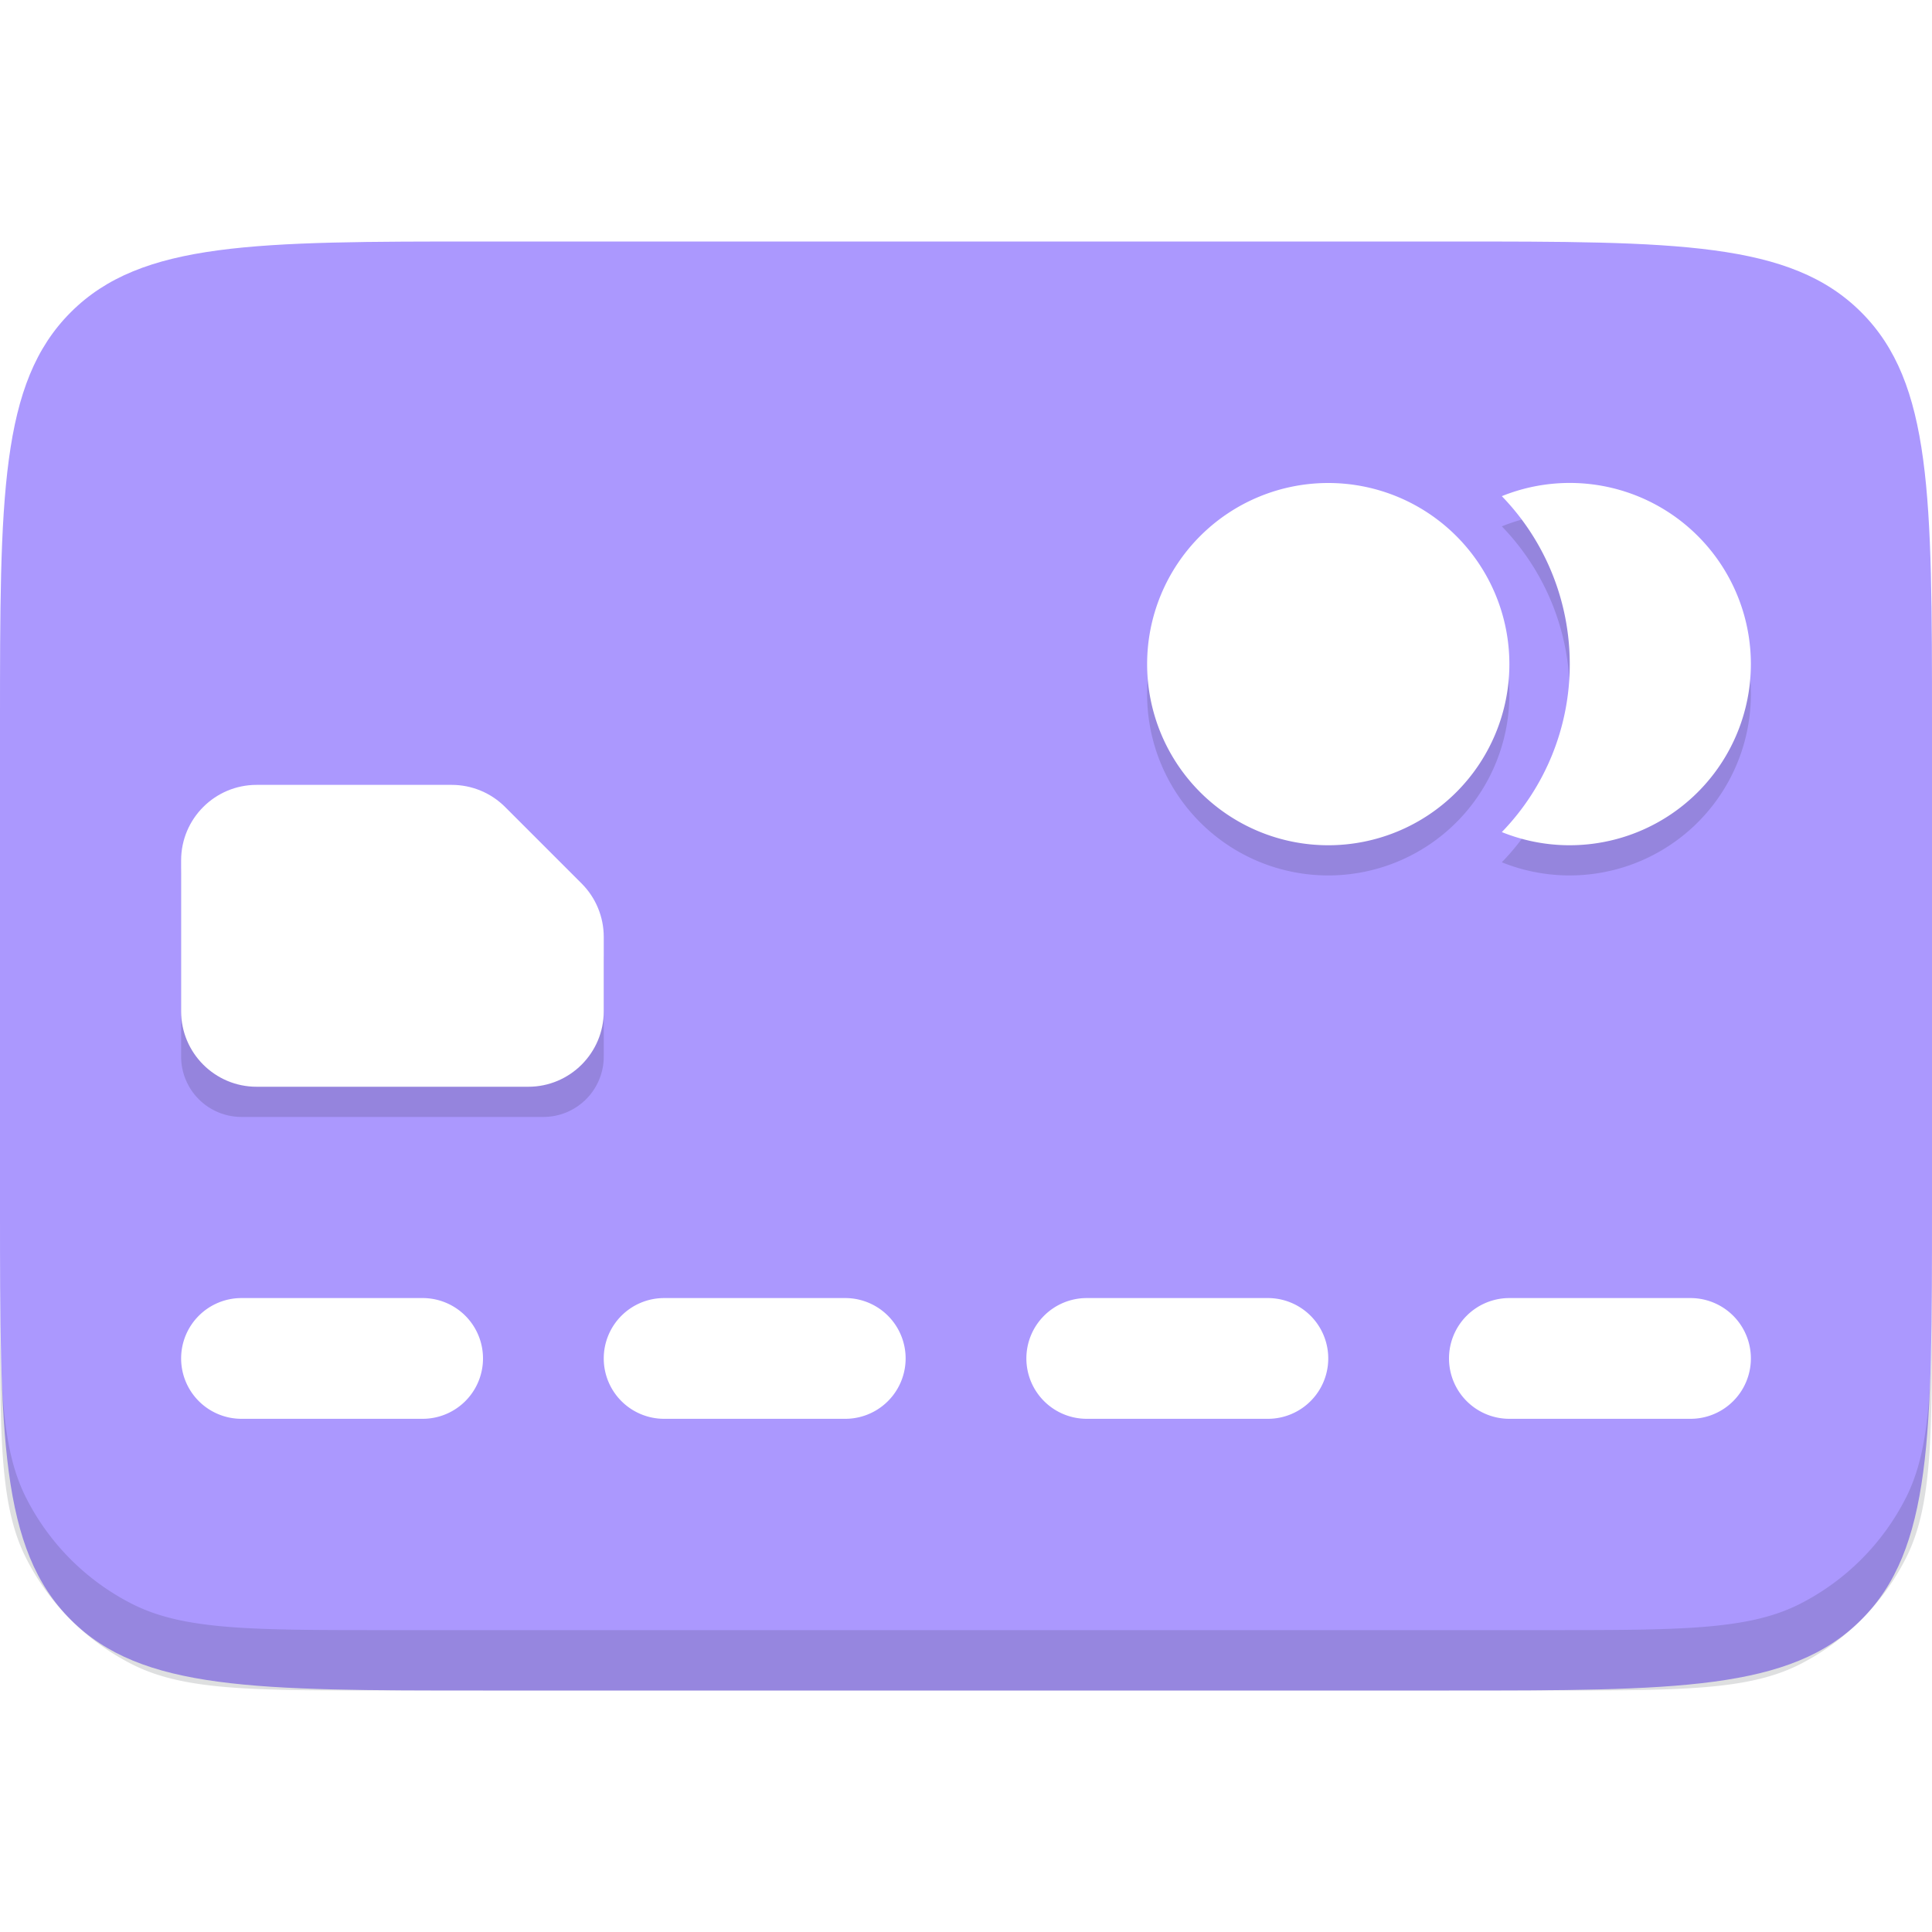 <svg xmlns="http://www.w3.org/2000/svg" viewBox="0 0 32 32" fill="none"><path fill="#AB98FE" d="M0 12c0-3.771 0-5.657 1.172-6.828C2.343 4 4.229 4 8 4h16c3.771 0 5.657 0 6.828 1.172C32 6.343 32 8.229 32 12v8c0 3.771 0 5.657-1.172 6.828C29.657 28 27.771 28 24 28H8c-3.771 0-5.657 0-6.828-1.172C0 25.657 0 23.771 0 20v-8z"/><path fill="#151922" d="M0 20.6v1c0 2.24 0 3.36.436 4.216a3.996 3.996 0 001.748 1.748C3.04 28 4.16 28 6.4 28h19.2c2.24 0 3.36 0 4.216-.436a4.001 4.001 0 001.748-1.748C32 24.96 32 23.84 32 21.6v-1c0 2.24 0 3.36-.436 4.216a4.001 4.001 0 01-1.748 1.748C28.96 27 27.84 27 25.6 27H6.4c-2.24 0-3.36 0-4.216-.436a3.996 3.996 0 01-1.748-1.748C0 23.96 0 22.84 0 20.6z" opacity=".14"/><g filter="url(#filter0_d)"><path fill="#fff" d="M3 22a1 1 0 011-1h3a1 1 0 010 2H4a1 1 0 01-1-1z"/></g><g filter="url(#filter1_d)"><path fill="#fff" d="M10 22a1 1 0 011-1h3a1 1 0 010 2h-3a1 1 0 01-1-1z"/></g><g filter="url(#filter2_d)"><path fill="#fff" d="M17 22a1 1 0 011-1h3a1 1 0 010 2h-3a1 1 0 01-1-1z"/></g><g filter="url(#filter3_d)"><path fill="#fff" d="M24 22a1 1 0 011-1h3a1 1 0 010 2h-3a1 1 0 01-1-1z"/></g><path fill="#151922" d="M3 17.5v-3a1 1 0 011-1h3.586c.265 0 .52.105.707.293l1.414 1.414a1 1 0 01.293.707V17.5a1 1 0 01-1 1H4a1 1 0 01-1-1z" opacity=".15"/><path fill="#fff" d="M3 16.75v-2.5c0-.69.56-1.25 1.25-1.25h3.232c.332 0 .65.132.884.366l1.268 1.268c.234.234.366.552.366.884v1.232c0 .69-.56 1.25-1.25 1.25h-4.5C3.56 18 3 17.44 3 16.75z"/><g fill="#151922" opacity=".15"><path d="M22 14.5a3 3 0 100-6 3 3 0 000 6z"/><path d="M26 11.5a3.99 3.99 0 01-1.125 2.782A3.002 3.002 0 0029 11.5a3 3 0 00-4.125-2.782A3.997 3.997 0 0126 11.5z"/></g><path fill="#fff" d="M22 14a3 3 0 100-6 3 3 0 000 6z"/><path fill="#fff" d="M26 11a3.99 3.99 0 01-1.125 2.782A3.002 3.002 0 0029 11a3 3 0 00-4.125-2.782A3.997 3.997 0 0126 11z"/><defs><filter id="filter0_d" width="5" height="2.5" x="3" y="21" color-interpolation-filters="sRGB" filterUnits="userSpaceOnUse"><feFlood flood-opacity="0" result="BackgroundImageFix"/><feColorMatrix in="SourceAlpha" values="0 0 0 0 0 0 0 0 0 0 0 0 0 0 0 0 0 0 127 0"/><feOffset dy=".5"/><feColorMatrix values="0 0 0 0 0 0 0 0 0 0 0 0 0 0 0 0 0 0 0.15 0"/><feBlend in2="BackgroundImageFix" result="effect1_dropShadow"/><feBlend in="SourceGraphic" in2="effect1_dropShadow" result="shape"/></filter><filter id="filter1_d" width="5" height="2.5" x="10" y="21" color-interpolation-filters="sRGB" filterUnits="userSpaceOnUse"><feFlood flood-opacity="0" result="BackgroundImageFix"/><feColorMatrix in="SourceAlpha" values="0 0 0 0 0 0 0 0 0 0 0 0 0 0 0 0 0 0 127 0"/><feOffset dy=".5"/><feColorMatrix values="0 0 0 0 0 0 0 0 0 0 0 0 0 0 0 0 0 0 0.15 0"/><feBlend in2="BackgroundImageFix" result="effect1_dropShadow"/><feBlend in="SourceGraphic" in2="effect1_dropShadow" result="shape"/></filter><filter id="filter2_d" width="5" height="2.5" x="17" y="21" color-interpolation-filters="sRGB" filterUnits="userSpaceOnUse"><feFlood flood-opacity="0" result="BackgroundImageFix"/><feColorMatrix in="SourceAlpha" values="0 0 0 0 0 0 0 0 0 0 0 0 0 0 0 0 0 0 127 0"/><feOffset dy=".5"/><feColorMatrix values="0 0 0 0 0 0 0 0 0 0 0 0 0 0 0 0 0 0 0.15 0"/><feBlend in2="BackgroundImageFix" result="effect1_dropShadow"/><feBlend in="SourceGraphic" in2="effect1_dropShadow" result="shape"/></filter><filter id="filter3_d" width="5" height="2.5" x="24" y="21" color-interpolation-filters="sRGB" filterUnits="userSpaceOnUse"><feFlood flood-opacity="0" result="BackgroundImageFix"/><feColorMatrix in="SourceAlpha" values="0 0 0 0 0 0 0 0 0 0 0 0 0 0 0 0 0 0 127 0"/><feOffset dy=".5"/><feColorMatrix values="0 0 0 0 0 0 0 0 0 0 0 0 0 0 0 0 0 0 0.15 0"/><feBlend in2="BackgroundImageFix" result="effect1_dropShadow"/><feBlend in="SourceGraphic" in2="effect1_dropShadow" result="shape"/></filter></defs></svg>
